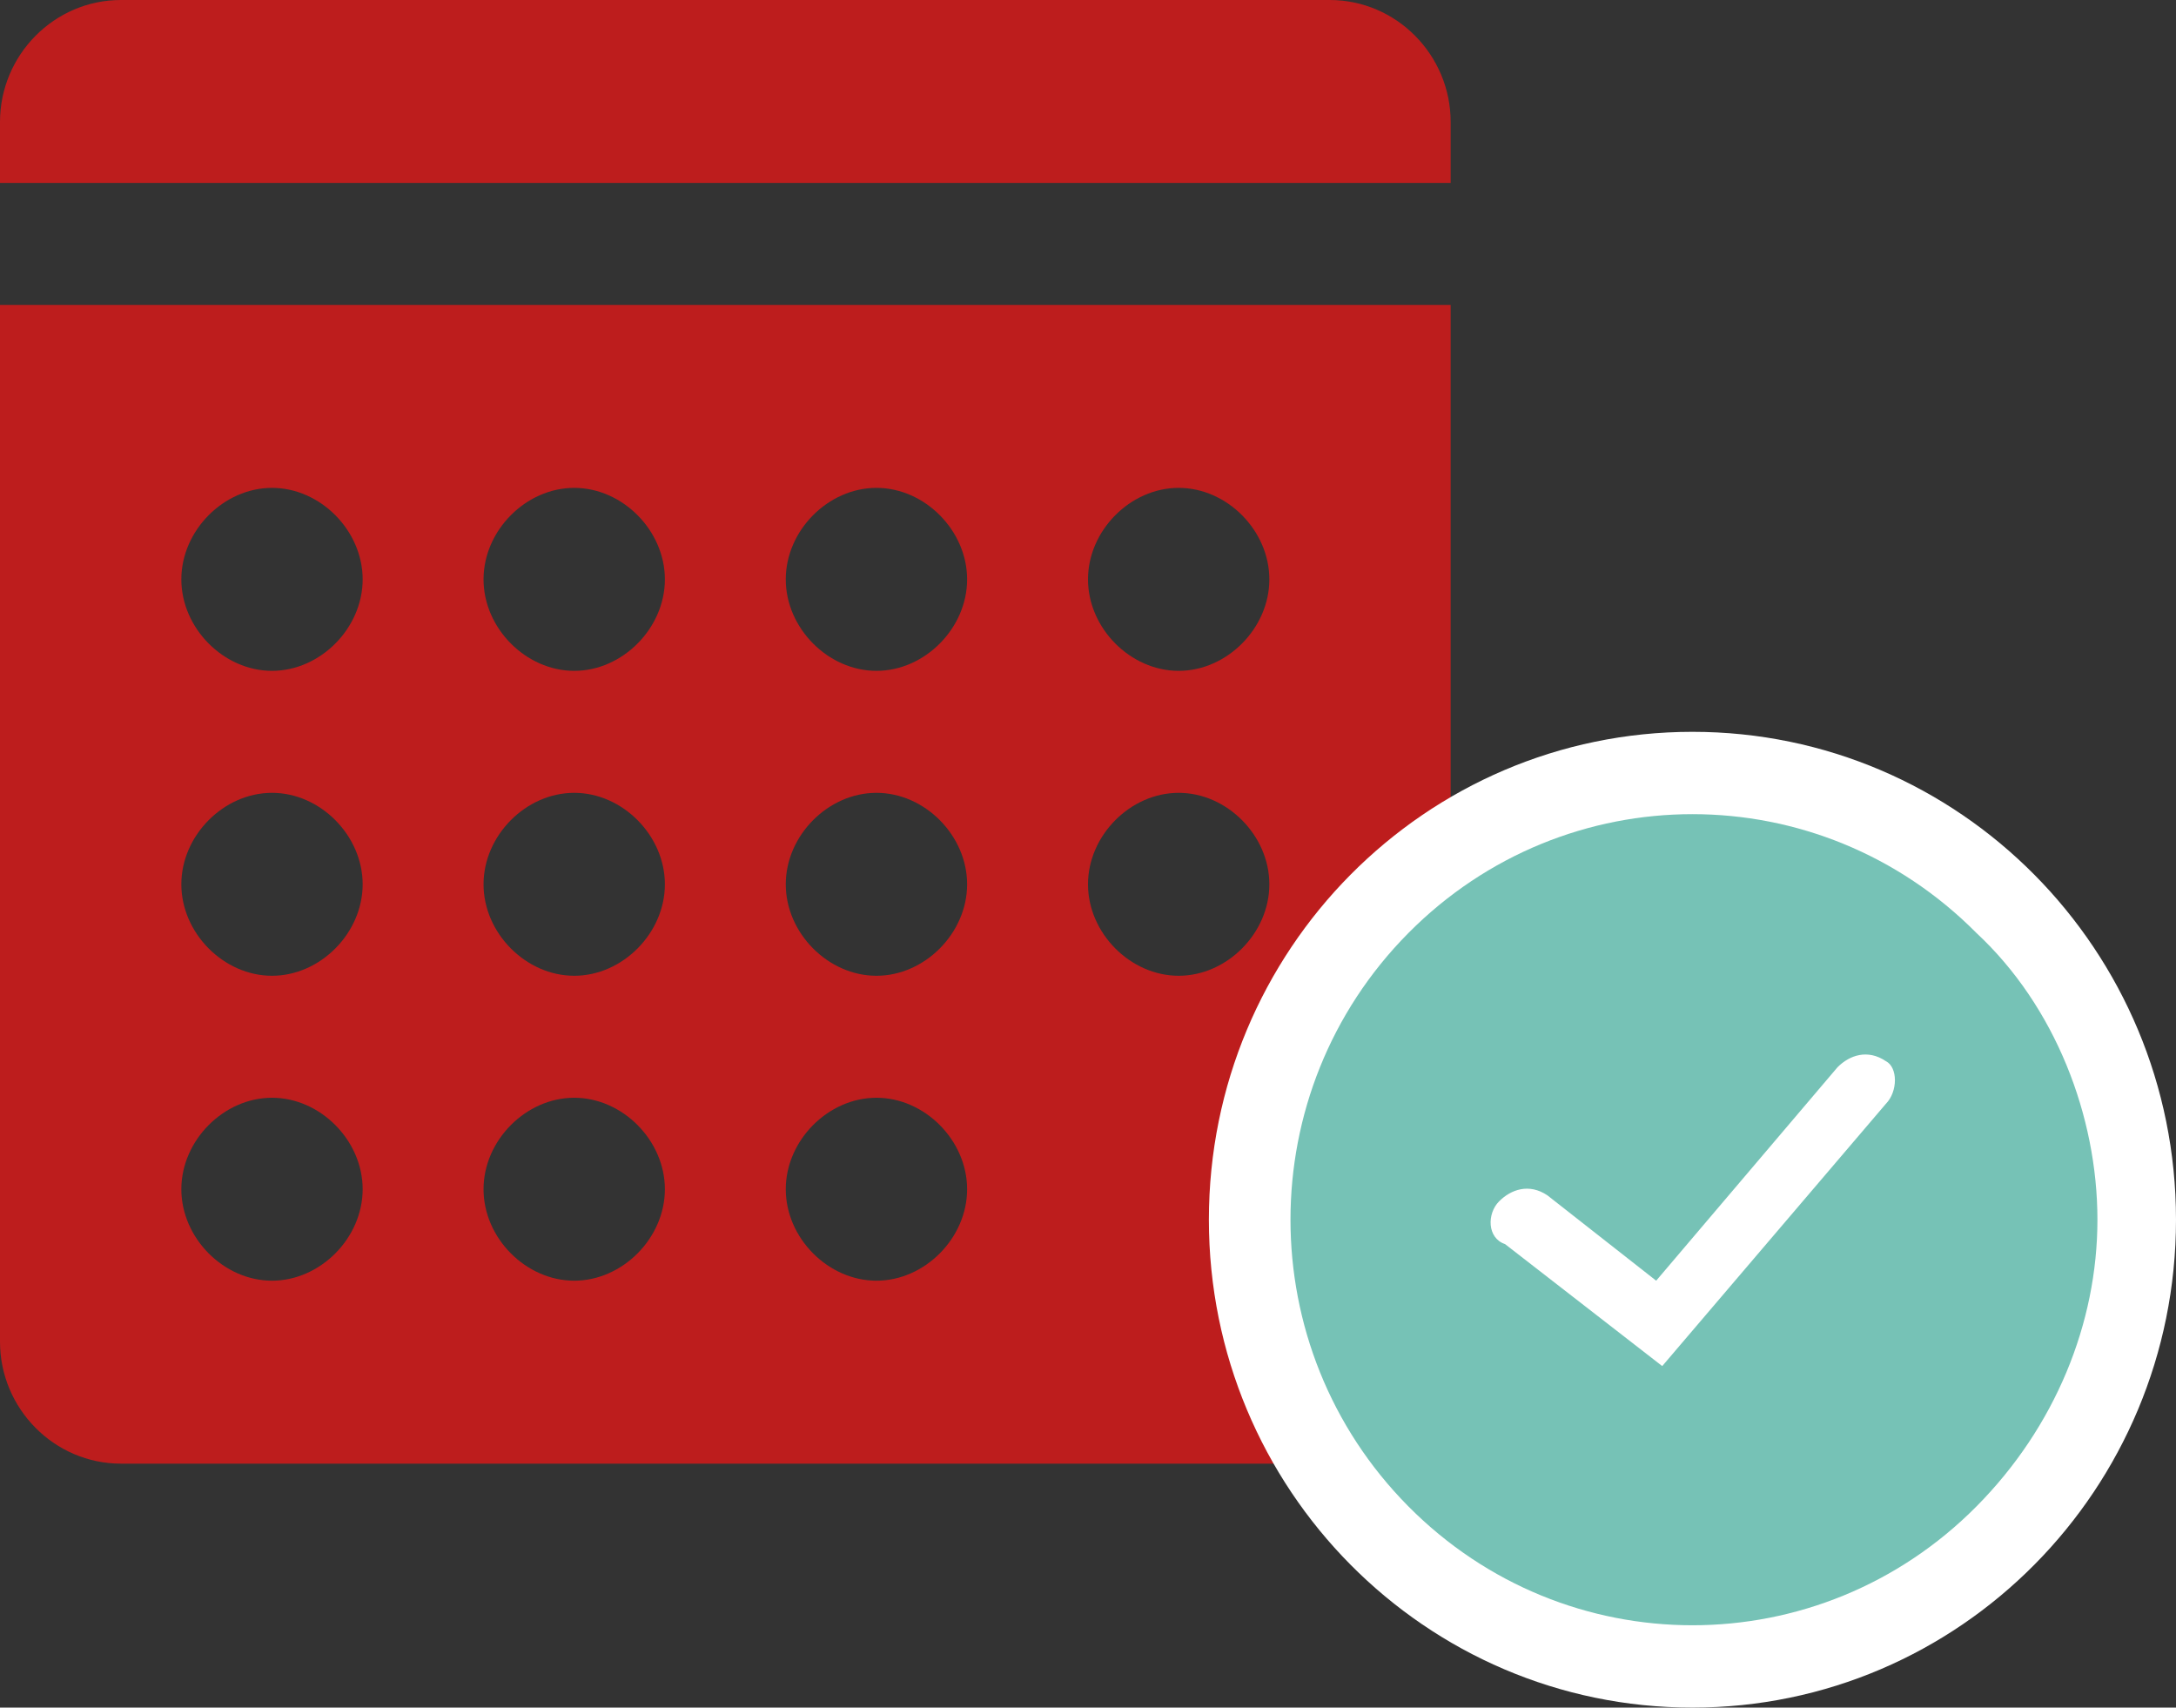 <svg width="65" height="51" viewBox="0 0 65 51" fill="none" xmlns="http://www.w3.org/2000/svg">
<rect x="0" y="0" width="65" height="51" fill="#333333" stroke="none"/>
<path d="M39.722 0H3.611C1.625 0 0 1.639 0 3.643V5.464H43.333V3.643C43.333 1.639 41.708 0 39.722 0ZM0 40.071C0 42.075 1.625 43.714 3.611 43.714H39.722C41.708 43.714 43.333 42.075 43.333 40.071V9.107H0V40.071ZM35.208 14.571C36.653 14.571 37.917 15.846 37.917 17.304C37.917 18.761 36.653 20.036 35.208 20.036C33.764 20.036 32.5 18.761 32.5 17.304C32.5 15.846 33.764 14.571 35.208 14.571ZM35.208 23.679C36.653 23.679 37.917 24.954 37.917 26.411C37.917 27.868 36.653 29.143 35.208 29.143C33.764 29.143 32.5 27.868 32.5 26.411C32.5 24.954 33.764 23.679 35.208 23.679ZM26.181 14.571C27.625 14.571 28.889 15.846 28.889 17.304C28.889 18.761 27.625 20.036 26.181 20.036C24.736 20.036 23.472 18.761 23.472 17.304C23.472 15.846 24.736 14.571 26.181 14.571ZM26.181 23.679C27.625 23.679 28.889 24.954 28.889 26.411C28.889 27.868 27.625 29.143 26.181 29.143C24.736 29.143 23.472 27.868 23.472 26.411C23.472 24.954 24.736 23.679 26.181 23.679ZM26.181 32.786C27.625 32.786 28.889 34.061 28.889 35.518C28.889 36.975 27.625 38.25 26.181 38.25C24.736 38.25 23.472 36.975 23.472 35.518C23.472 34.061 24.736 32.786 26.181 32.786ZM17.153 14.571C18.597 14.571 19.861 15.846 19.861 17.304C19.861 18.761 18.597 20.036 17.153 20.036C15.708 20.036 14.444 18.761 14.444 17.304C14.444 15.846 15.708 14.571 17.153 14.571ZM17.153 23.679C18.597 23.679 19.861 24.954 19.861 26.411C19.861 27.868 18.597 29.143 17.153 29.143C15.708 29.143 14.444 27.868 14.444 26.411C14.444 24.954 15.708 23.679 17.153 23.679ZM17.153 32.786C18.597 32.786 19.861 34.061 19.861 35.518C19.861 36.975 18.597 38.25 17.153 38.25C15.708 38.25 14.444 36.975 14.444 35.518C14.444 34.061 15.708 32.786 17.153 32.786ZM8.125 14.571C9.569 14.571 10.833 15.846 10.833 17.304C10.833 18.761 9.569 20.036 8.125 20.036C6.681 20.036 5.417 18.761 5.417 17.304C5.417 15.846 6.681 14.571 8.125 14.571ZM8.125 23.679C9.569 23.679 10.833 24.954 10.833 26.411C10.833 27.868 9.569 29.143 8.125 29.143C6.681 29.143 5.417 27.868 5.417 26.411C5.417 24.954 6.681 23.679 8.125 23.679ZM8.125 32.786C9.569 32.786 10.833 34.061 10.833 35.518C10.833 36.975 9.569 38.25 8.125 38.25C6.681 38.25 5.417 36.975 5.417 35.518C5.417 34.061 6.681 32.786 8.125 32.786Z" fill="#BD1D1D"/>
<path d="M50.556 51C58.533 51 65 44.476 65 36.429C65 28.381 58.533 21.857 50.556 21.857C42.578 21.857 36.111 28.381 36.111 36.429C36.111 44.476 42.578 51 50.556 51Z" fill="white"/>
<path d="M59.042 27.868C54.347 23.132 46.764 23.132 42.069 27.868C37.375 32.603 37.375 40.254 42.069 44.989C46.764 49.725 54.347 49.725 59.042 44.989C61.389 42.621 62.653 39.525 62.653 36.428C62.653 33.332 61.389 30.053 59.042 27.868ZM56.333 32.968L49.653 40.8L44.958 37.157C44.417 36.975 44.417 36.246 44.778 35.882C45.139 35.518 45.681 35.336 46.222 35.7L49.472 38.25L54.889 31.875C55.25 31.511 55.792 31.328 56.333 31.693C56.694 31.875 56.694 32.603 56.333 32.968Z" fill="#76C2B6"/>
</svg>

